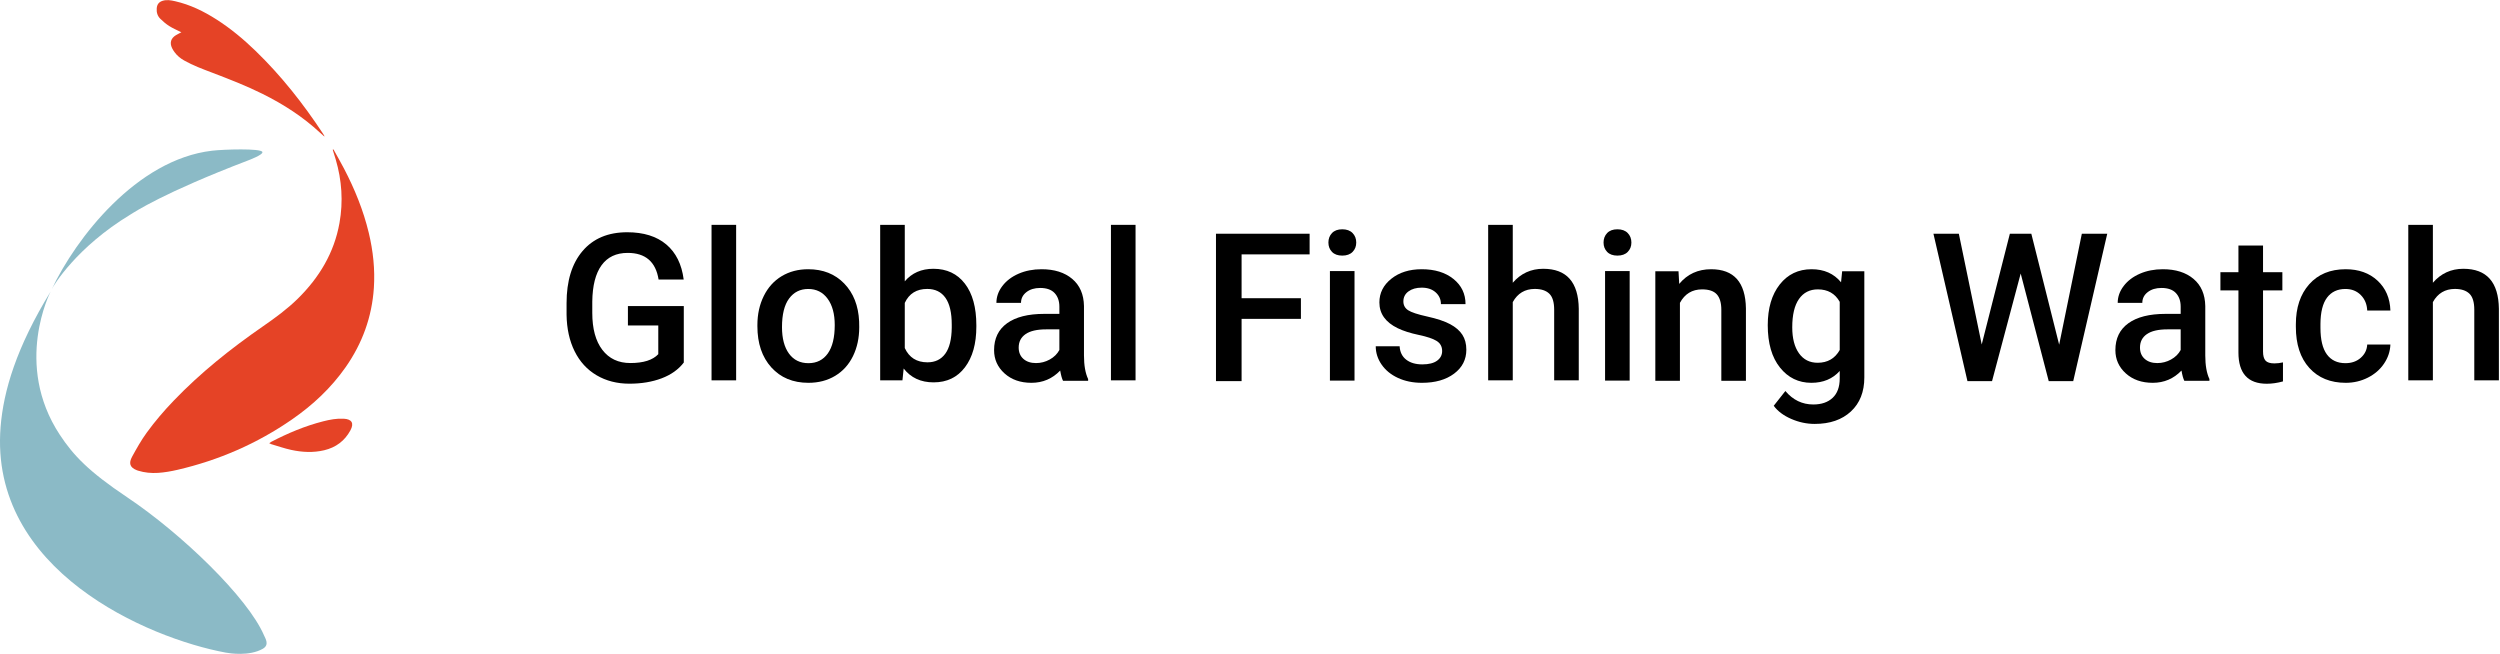 <?xml version="1.0" encoding="UTF-8"?>
<svg width="1690px" height="442px" viewBox="0 0 1690 442" version="1.1" xmlns="http://www.w3.org/2000/svg" xmlns:xlink="http://www.w3.org/1999/xlink">
    <!-- Generator: Sketch 50.2 (55047) - http://www.bohemiancoding.com/sketch -->
    <title>Group</title>
    <desc>Created with Sketch.</desc>
    <defs></defs>
    <g id="Page-1" stroke="none" stroke-width="1" fill="none" fill-rule="evenodd">
        <g id="Group">
            <path d="M34.212,197.111 C11.135,234.778 2.344,264.148 0.396,288.631 C-7.337,385.818 100.164,431.426 152.491,441.146 C155.269,441.662 168.567,443.756 177.656,438.572 C182.294,435.926 179.444,431.754 178.444,429.43 C167.516,404.037 123.035,360.957 85.769,336.019 C59.899,318.708 49.615,307.826 40.482,293.989 C8.854,246.075 34.212,197.111 34.212,197.111" id="Fill-1" fill="#8BBAC6"></path>
            <path d="M143.367,101.878 C92.301,107.837 51.235,161.145 35,195.504 C36.155,193.062 51.633,167.17 88.168,145.034 C90.917,143.368 110.234,130.393 167.709,108.45 C168.154,108.28 178.138,104.569 177.362,102.719 C176.29,100.167 151.167,100.968 143.367,101.878" id="Fill-4" fill="#8BBAC6"></path>
            <path d="M225.42,101 C227.797,105.307 230.261,109.568 232.536,113.928 C239.777,127.802 245.657,142.206 249.307,157.469 C252.232,169.703 253.57,182.097 252.733,194.652 C251.426,214.26 244.943,232.082 233.688,248.17 C223.845,262.238 211.497,273.775 197.445,283.502 C173.829,299.85 147.932,311.112 119.972,317.602 C115.65,318.605 111.22,319.38 106.801,319.669 C102.296,319.963 97.742,319.529 93.356,318.177 C93.052,318.083 92.752,317.975 92.456,317.857 C87.726,315.987 86.887,313.125 89.346,308.638 C92.371,303.121 95.433,297.647 99.138,292.543 C104.669,284.924 110.77,277.793 117.279,271.001 C135.541,251.942 156.079,235.608 177.729,220.623 C186.055,214.859 194.214,208.919 201.442,201.777 C215.855,187.535 225.908,170.877 229.495,150.73 C232.076,136.229 231.098,121.876 226.935,107.747 C226.288,105.553 225.583,103.375 224.905,101.19 C225.077,101.127 225.249,101.063 225.42,101" id="Fill-6" fill="#E54326"></path>
            <path d="M122.599,21.824 C119.585,20.3 116.848,19.162 114.384,17.595 C112.194,16.203 110.17,14.473 108.322,12.641 C106.437,10.774 105.726,8.336 105.946,5.63 C106.161,2.991 107.393,1.351 109.889,0.556 C112.748,-0.355 115.544,0.181 118.353,0.821 C128.491,3.125 137.669,7.609 146.368,13.164 C155.935,19.275 164.608,26.506 172.749,34.389 C190.107,51.199 204.965,70.049 218.242,90.186 C218.548,90.651 218.846,91.122 219.13,91.599 C219.201,91.718 219.205,91.875 219.323,92.348 C218.202,91.357 217.267,90.565 216.372,89.732 C204.791,78.965 191.645,70.512 177.537,63.486 C166.421,57.948 154.853,53.484 143.267,49.058 C136.884,46.619 130.453,44.28 124.482,40.883 C121.957,39.447 119.741,37.658 118.027,35.303 C117.374,34.407 116.75,33.464 116.28,32.464 C114.611,28.912 115.503,25.915 118.834,23.84 C119.962,23.138 121.179,22.578 122.599,21.824" id="Fill-8" fill="#E54326"></path>
            <path d="M182,299.603 C182.583,299.197 182.929,298.895 183.325,298.689 C194.568,292.855 206.18,287.948 218.485,284.812 C223.039,283.652 227.637,282.781 232.38,283.048 C237.864,283.356 239.496,286.107 236.854,290.968 C232.992,298.07 227.006,302.504 219.155,304.369 C211.736,306.13 204.28,305.738 196.923,304.147 C192.286,303.145 187.775,301.555 183.212,300.212 C182.863,300.11 182.549,299.884 182,299.603" id="Fill-11" fill="#E54326"></path>
            <path d="M462.243,245.073 C458.639,249.772 453.643,253.331 447.257,255.748 C440.869,258.166 433.615,259.375 425.496,259.375 C417.147,259.375 409.757,257.483 403.324,253.696 C396.891,249.909 391.93,244.491 388.439,237.443 C384.95,230.394 383.137,222.172 383,212.773 L383,204.971 C383,189.916 386.602,178.158 393.811,169.695 C401.019,161.233 411.079,157 423.99,157 C435.076,157 443.88,159.749 450.405,165.246 C456.929,170.744 460.851,178.649 462.175,188.958 L445.204,188.958 C443.288,176.96 436.33,170.961 424.332,170.961 C416.576,170.961 410.68,173.748 406.642,179.321 C402.605,184.894 400.518,193.072 400.381,203.854 L400.381,211.497 C400.381,222.235 402.65,230.573 407.19,236.509 C411.729,242.447 418.037,245.415 426.111,245.415 C434.962,245.415 441.258,243.419 444.999,239.425 L444.999,220.027 L424.469,220.027 L424.469,206.887 L462.243,206.887 L462.243,245.073 Z" id="Fill-13" fill="#000000"></path>
            <polygon id="Fill-15" fill="#000000" points="481 257.112 497.629 257.112 497.629 152 481 152"></polygon>
            <path d="M528.629,221.144 C528.629,228.764 530.203,234.727 533.351,239.039 C536.499,243.35 540.878,245.506 546.489,245.506 C552.101,245.506 556.469,243.316 559.595,238.936 C562.719,234.557 564.282,228.147 564.282,219.707 C564.282,212.225 562.674,206.294 559.457,201.915 C556.241,197.535 551.872,195.345 546.353,195.345 C540.923,195.345 536.612,197.5 533.419,201.812 C530.226,206.123 528.629,212.567 528.629,221.144 Z M512,219.707 C512,212.453 513.438,205.918 516.312,200.101 C519.186,194.284 523.223,189.813 528.424,186.688 C533.624,183.564 539.601,182 546.353,182 C556.344,182 564.453,185.217 570.681,191.649 C576.907,198.082 580.272,206.614 580.775,217.243 L580.843,221.144 C580.843,228.444 579.44,234.967 576.634,240.716 C573.828,246.464 569.814,250.912 564.59,254.06 C559.365,257.208 553.333,258.782 546.489,258.782 C536.042,258.782 527.682,255.303 521.409,248.346 C515.136,241.389 512,232.117 512,220.528 L512,219.707 Z" id="Fill-17" fill="#000000"></path>
            <path d="M643.381,219.406 C643.381,211.377 641.967,205.355 639.139,201.34 C636.31,197.326 632.203,195.318 626.82,195.318 C619.612,195.318 614.548,198.466 611.629,204.761 L611.629,235.282 C614.594,241.715 619.704,244.931 626.958,244.931 C632.158,244.931 636.172,242.992 639.002,239.114 C641.83,235.237 643.289,229.374 643.381,221.527 L643.381,219.406 Z M660.01,220.843 C660.01,232.34 657.444,241.487 652.312,248.284 C647.179,255.083 640.119,258.481 631.132,258.481 C622.464,258.481 615.711,255.356 610.876,249.106 L610.055,257.112 L595,257.112 L595,152 L611.629,152 L611.629,190.185 C616.419,184.529 622.874,181.699 630.995,181.699 C640.028,181.699 647.121,185.053 652.277,191.759 C657.432,198.466 660.01,207.841 660.01,219.885 L660.01,220.843 Z" id="Fill-18" fill="#000000"></path>
            <path d="M700.331,245.437 C703.615,245.437 706.705,244.639 709.603,243.042 C712.5,241.445 714.678,239.302 716.139,236.609 L716.139,222.649 L707.174,222.649 C701.015,222.649 696.384,223.721 693.282,225.865 C690.18,228.01 688.629,231.043 688.629,234.967 C688.629,238.161 689.689,240.705 691.81,242.597 C693.933,244.491 696.772,245.437 700.331,245.437 Z M718.602,257.413 C717.872,255.999 717.233,253.695 716.685,250.501 C711.393,256.021 704.916,258.781 697.251,258.781 C689.814,258.781 683.747,256.66 679.049,252.417 C674.349,248.174 672,242.928 672,236.678 C672,228.786 674.931,222.729 680.793,218.509 C686.655,214.29 695.038,212.179 705.942,212.179 L716.139,212.179 L716.139,207.32 C716.139,203.488 715.065,200.42 712.922,198.116 C710.777,195.813 707.516,194.66 703.137,194.66 C699.349,194.66 696.247,195.607 693.83,197.5 C691.411,199.394 690.203,201.801 690.203,204.72 L673.574,204.72 C673.574,200.66 674.919,196.862 677.611,193.326 C680.303,189.791 683.964,187.019 688.595,185.011 C693.225,183.004 698.391,182 704.095,182 C712.762,182 719.673,184.179 724.829,188.536 C729.984,192.893 732.631,199.017 732.768,206.91 L732.768,240.305 C732.768,246.966 733.702,252.28 735.573,256.249 L735.573,257.413 L718.602,257.413 Z" id="Fill-19" fill="#000000"></path>
            <polygon id="Fill-20" fill="#000000" points="751 257.112 767.629 257.112 767.629 152 751 152"></polygon>
            <polygon id="Fill-21" fill="#000000" points="879.414 215.552 839.312 215.552 839.312 257.638 822 257.638 822 158 885.299 158 885.299 171.961 839.312 171.961 839.312 201.592 879.414 201.592"></polygon>
            <path d="M899.026,257.307 L915.655,257.307 L915.655,183.263 L899.026,183.263 L899.026,257.307 Z M898,163.965 C898,161.391 898.809,159.254 900.429,157.553 C902.048,155.852 904.364,155 907.374,155 C910.386,155 912.712,155.852 914.355,157.553 C915.997,159.254 916.819,161.391 916.819,163.965 C916.819,166.495 915.997,168.598 914.355,170.275 C912.712,171.955 910.386,172.792 907.374,172.792 C904.364,172.792 902.048,171.955 900.429,170.275 C898.809,168.598 898,166.495 898,163.965 Z" id="Fill-22" fill="#000000"></path>
            <path d="M974.891,237.293 C974.891,234.328 973.67,232.07 971.23,230.518 C968.788,228.968 964.74,227.599 959.083,226.412 C953.426,225.227 948.704,223.721 944.918,221.896 C936.615,217.882 932.463,212.065 932.463,204.445 C932.463,198.059 935.155,192.721 940.538,188.432 C945.921,184.145 952.764,182 961.068,182 C969.918,182 977.069,184.189 982.521,188.569 C987.972,192.949 990.699,198.629 990.699,205.609 L974.07,205.609 C974.07,202.416 972.883,199.758 970.511,197.636 C968.139,195.515 964.991,194.454 961.068,194.454 C957.417,194.454 954.441,195.299 952.138,196.986 C949.833,198.675 948.682,200.933 948.682,203.761 C948.682,206.316 949.753,208.301 951.898,209.715 C954.042,211.129 958.375,212.555 964.9,213.992 C971.423,215.429 976.544,217.14 980.263,219.124 C983.981,221.109 986.741,223.493 988.543,226.275 C990.345,229.059 991.246,232.434 991.246,236.403 C991.246,243.065 988.486,248.46 982.966,252.587 C977.446,256.717 970.214,258.781 961.273,258.781 C955.205,258.781 949.799,257.686 945.055,255.496 C940.31,253.306 936.615,250.295 933.969,246.463 C931.323,242.631 930,238.502 930,234.077 L946.15,234.077 C946.377,238.001 947.861,241.022 950.598,243.144 C953.335,245.265 956.962,246.326 961.479,246.326 C965.858,246.326 969.188,245.494 971.469,243.828 C973.75,242.164 974.891,239.985 974.891,237.293" id="Fill-23" fill="#000000"></path>
            <path d="M1022.629,191.144 C1028.058,184.848 1034.923,181.7 1043.227,181.7 C1059.011,181.7 1067.018,190.711 1067.246,208.731 L1067.246,257.113 L1050.617,257.113 L1050.617,209.347 C1050.617,204.238 1049.511,200.622 1047.299,198.5 C1045.085,196.379 1041.835,195.318 1037.547,195.318 C1030.886,195.318 1025.914,198.285 1022.629,204.214 L1022.629,257.113 L1006,257.113 L1006,152 L1022.629,152 L1022.629,191.144 Z" id="Fill-24" fill="#000000"></path>
            <path d="M1085.026,257.307 L1101.655,257.307 L1101.655,183.263 L1085.026,183.263 L1085.026,257.307 Z M1084,163.965 C1084,161.391 1084.809,159.254 1086.43,157.553 C1088.049,155.852 1090.364,155 1093.375,155 C1096.387,155 1098.713,155.852 1100.355,157.553 C1101.998,159.254 1102.819,161.391 1102.819,163.965 C1102.819,166.495 1101.998,168.598 1100.355,170.275 C1098.713,171.955 1096.387,172.792 1093.375,172.792 C1090.364,172.792 1088.049,171.955 1086.43,170.275 C1084.809,168.598 1084,166.495 1084,163.965 Z" id="Fill-25" fill="#000000"></path>
            <path d="M1134.671,183.369 L1135.15,191.923 C1140.624,185.309 1147.81,182 1156.706,182 C1172.125,182 1179.973,190.828 1180.246,208.484 L1180.246,257.413 L1163.617,257.413 L1163.617,209.442 C1163.617,204.744 1162.602,201.264 1160.572,199.006 C1158.542,196.747 1155.223,195.619 1150.615,195.619 C1143.909,195.619 1138.914,198.653 1135.629,204.72 L1135.629,257.413 L1119,257.413 L1119,183.369 L1134.671,183.369 Z" id="Fill-26" fill="#000000"></path>
            <path d="M1211.561,221.28 C1211.561,228.717 1213.078,234.568 1216.112,238.833 C1219.145,243.099 1223.354,245.231 1228.738,245.231 C1235.444,245.231 1240.415,242.357 1243.656,236.609 L1243.656,204.035 C1240.507,198.424 1235.581,195.618 1228.874,195.618 C1223.4,195.618 1219.145,197.785 1216.112,202.119 C1213.078,206.454 1211.561,212.841 1211.561,221.28 M1195,219.843 C1195,208.346 1197.704,199.166 1203.11,192.299 C1208.516,185.433 1215.689,182 1224.631,182 C1233.071,182 1239.708,184.943 1244.545,190.828 L1245.297,183.368 L1260.285,183.368 L1260.285,255.154 C1260.285,264.871 1257.261,272.536 1251.217,278.147 C1245.171,283.759 1237.018,286.565 1226.752,286.565 C1221.323,286.565 1216.02,285.435 1210.842,283.177 C1205.665,280.919 1201.729,277.965 1199.038,274.315 L1206.908,264.324 C1212.016,270.391 1218.312,273.426 1225.794,273.426 C1231.314,273.426 1235.671,271.931 1238.866,268.943 C1242.058,265.955 1243.656,261.563 1243.656,255.77 L1243.656,250.774 C1238.866,256.112 1232.478,258.781 1224.495,258.781 C1215.827,258.781 1208.744,255.337 1203.247,248.447 C1197.748,241.559 1195,232.024 1195,219.843" id="Fill-27" fill="#000000"></path>
            <polygon id="Fill-28" fill="#000000" points="1391.992 233.002 1407.32 158 1424.497 158 1401.504 257.638 1384.943 257.638 1365.987 184.894 1346.621 257.638 1329.992 257.638 1307 158 1324.176 158 1339.641 232.865 1358.665 158 1373.173 158"></polygon>
            <path d="M1458.33,245.437 C1461.615,245.437 1464.705,244.639 1467.602,243.042 C1470.499,241.445 1472.678,239.302 1474.138,236.609 L1474.138,222.649 L1465.174,222.649 C1459.015,222.649 1454.384,223.721 1451.282,225.865 C1448.179,228.01 1446.629,231.043 1446.629,234.967 C1446.629,238.161 1447.689,240.705 1449.81,242.597 C1451.932,244.491 1454.771,245.437 1458.33,245.437 Z M1476.601,257.413 C1475.871,255.999 1475.233,253.695 1474.685,250.501 C1469.393,256.021 1462.915,258.781 1455.251,258.781 C1447.814,258.781 1441.746,256.66 1437.048,252.417 C1432.349,248.174 1430,242.928 1430,236.678 C1430,228.786 1432.931,222.729 1438.793,218.509 C1444.654,214.29 1453.038,212.179 1463.941,212.179 L1474.138,212.179 L1474.138,207.32 C1474.138,203.488 1473.065,200.42 1470.922,198.116 C1468.777,195.813 1465.516,194.66 1461.136,194.66 C1457.349,194.66 1454.247,195.607 1451.829,197.5 C1449.411,199.394 1448.202,201.801 1448.202,204.72 L1431.573,204.72 C1431.573,200.66 1432.919,196.862 1435.611,193.326 C1438.303,189.791 1441.964,187.019 1446.595,185.011 C1451.225,183.004 1456.391,182 1462.094,182 C1470.762,182 1477.673,184.179 1482.829,188.536 C1487.983,192.893 1490.63,199.017 1490.767,206.91 L1490.767,240.305 C1490.767,246.966 1491.701,252.28 1493.572,256.249 L1493.572,257.413 L1476.601,257.413 Z" id="Fill-29" fill="#000000"></path>
            <path d="M1529.81,166 L1529.81,183.998 L1542.88,183.998 L1542.88,196.315 L1529.81,196.315 L1529.81,237.648 C1529.81,240.478 1530.368,242.519 1531.487,243.773 C1532.604,245.029 1534.6,245.655 1537.474,245.655 C1539.39,245.655 1541.329,245.428 1543.29,244.971 L1543.29,257.836 C1539.503,258.885 1535.854,259.41 1532.342,259.41 C1519.568,259.41 1513.181,252.362 1513.181,238.265 L1513.181,196.315 L1501,196.315 L1501,183.998 L1513.181,183.998 L1513.181,166 L1529.81,166 Z" id="Fill-30" fill="#000000"></path>
            <path d="M1585.531,245.505 C1589.682,245.505 1593.127,244.297 1595.864,241.878 C1598.601,239.461 1600.061,236.472 1600.244,232.913 L1615.915,232.913 C1615.732,237.522 1614.295,241.821 1611.603,245.813 C1608.911,249.806 1605.261,252.964 1600.654,255.291 C1596.046,257.617 1591.074,258.781 1585.736,258.781 C1575.38,258.781 1567.168,255.428 1561.101,248.721 C1555.033,242.015 1552,232.754 1552,220.938 L1552,219.227 C1552,207.959 1555.01,198.937 1561.033,192.162 C1567.054,185.387 1575.266,182 1585.668,182 C1594.472,182 1601.647,184.566 1607.19,189.698 C1612.733,194.831 1615.641,201.571 1615.915,209.92 L1600.244,209.92 C1600.061,205.677 1598.612,202.187 1595.898,199.45 C1593.183,196.713 1589.728,195.344 1585.531,195.344 C1580.147,195.344 1575.996,197.295 1573.077,201.195 C1570.156,205.096 1568.674,211.015 1568.629,218.953 L1568.629,221.622 C1568.629,229.652 1570.076,235.64 1572.974,239.586 C1575.871,243.532 1580.056,245.505 1585.531,245.505" id="Fill-31" fill="#000000"></path>
            <path d="M1644.629,191.144 C1650.058,184.848 1656.923,181.7 1665.227,181.7 C1681.011,181.7 1689.018,190.711 1689.246,208.731 L1689.246,257.113 L1672.617,257.113 L1672.617,209.347 C1672.617,204.238 1671.511,200.622 1669.299,198.5 C1667.085,196.379 1663.835,195.318 1659.547,195.318 C1652.886,195.318 1647.914,198.285 1644.629,204.214 L1644.629,257.113 L1628,257.113 L1628,152 L1644.629,152 L1644.629,191.144 Z" id="Fill-32" fill="#000000"></path>
        </g>
    </g>
</svg>